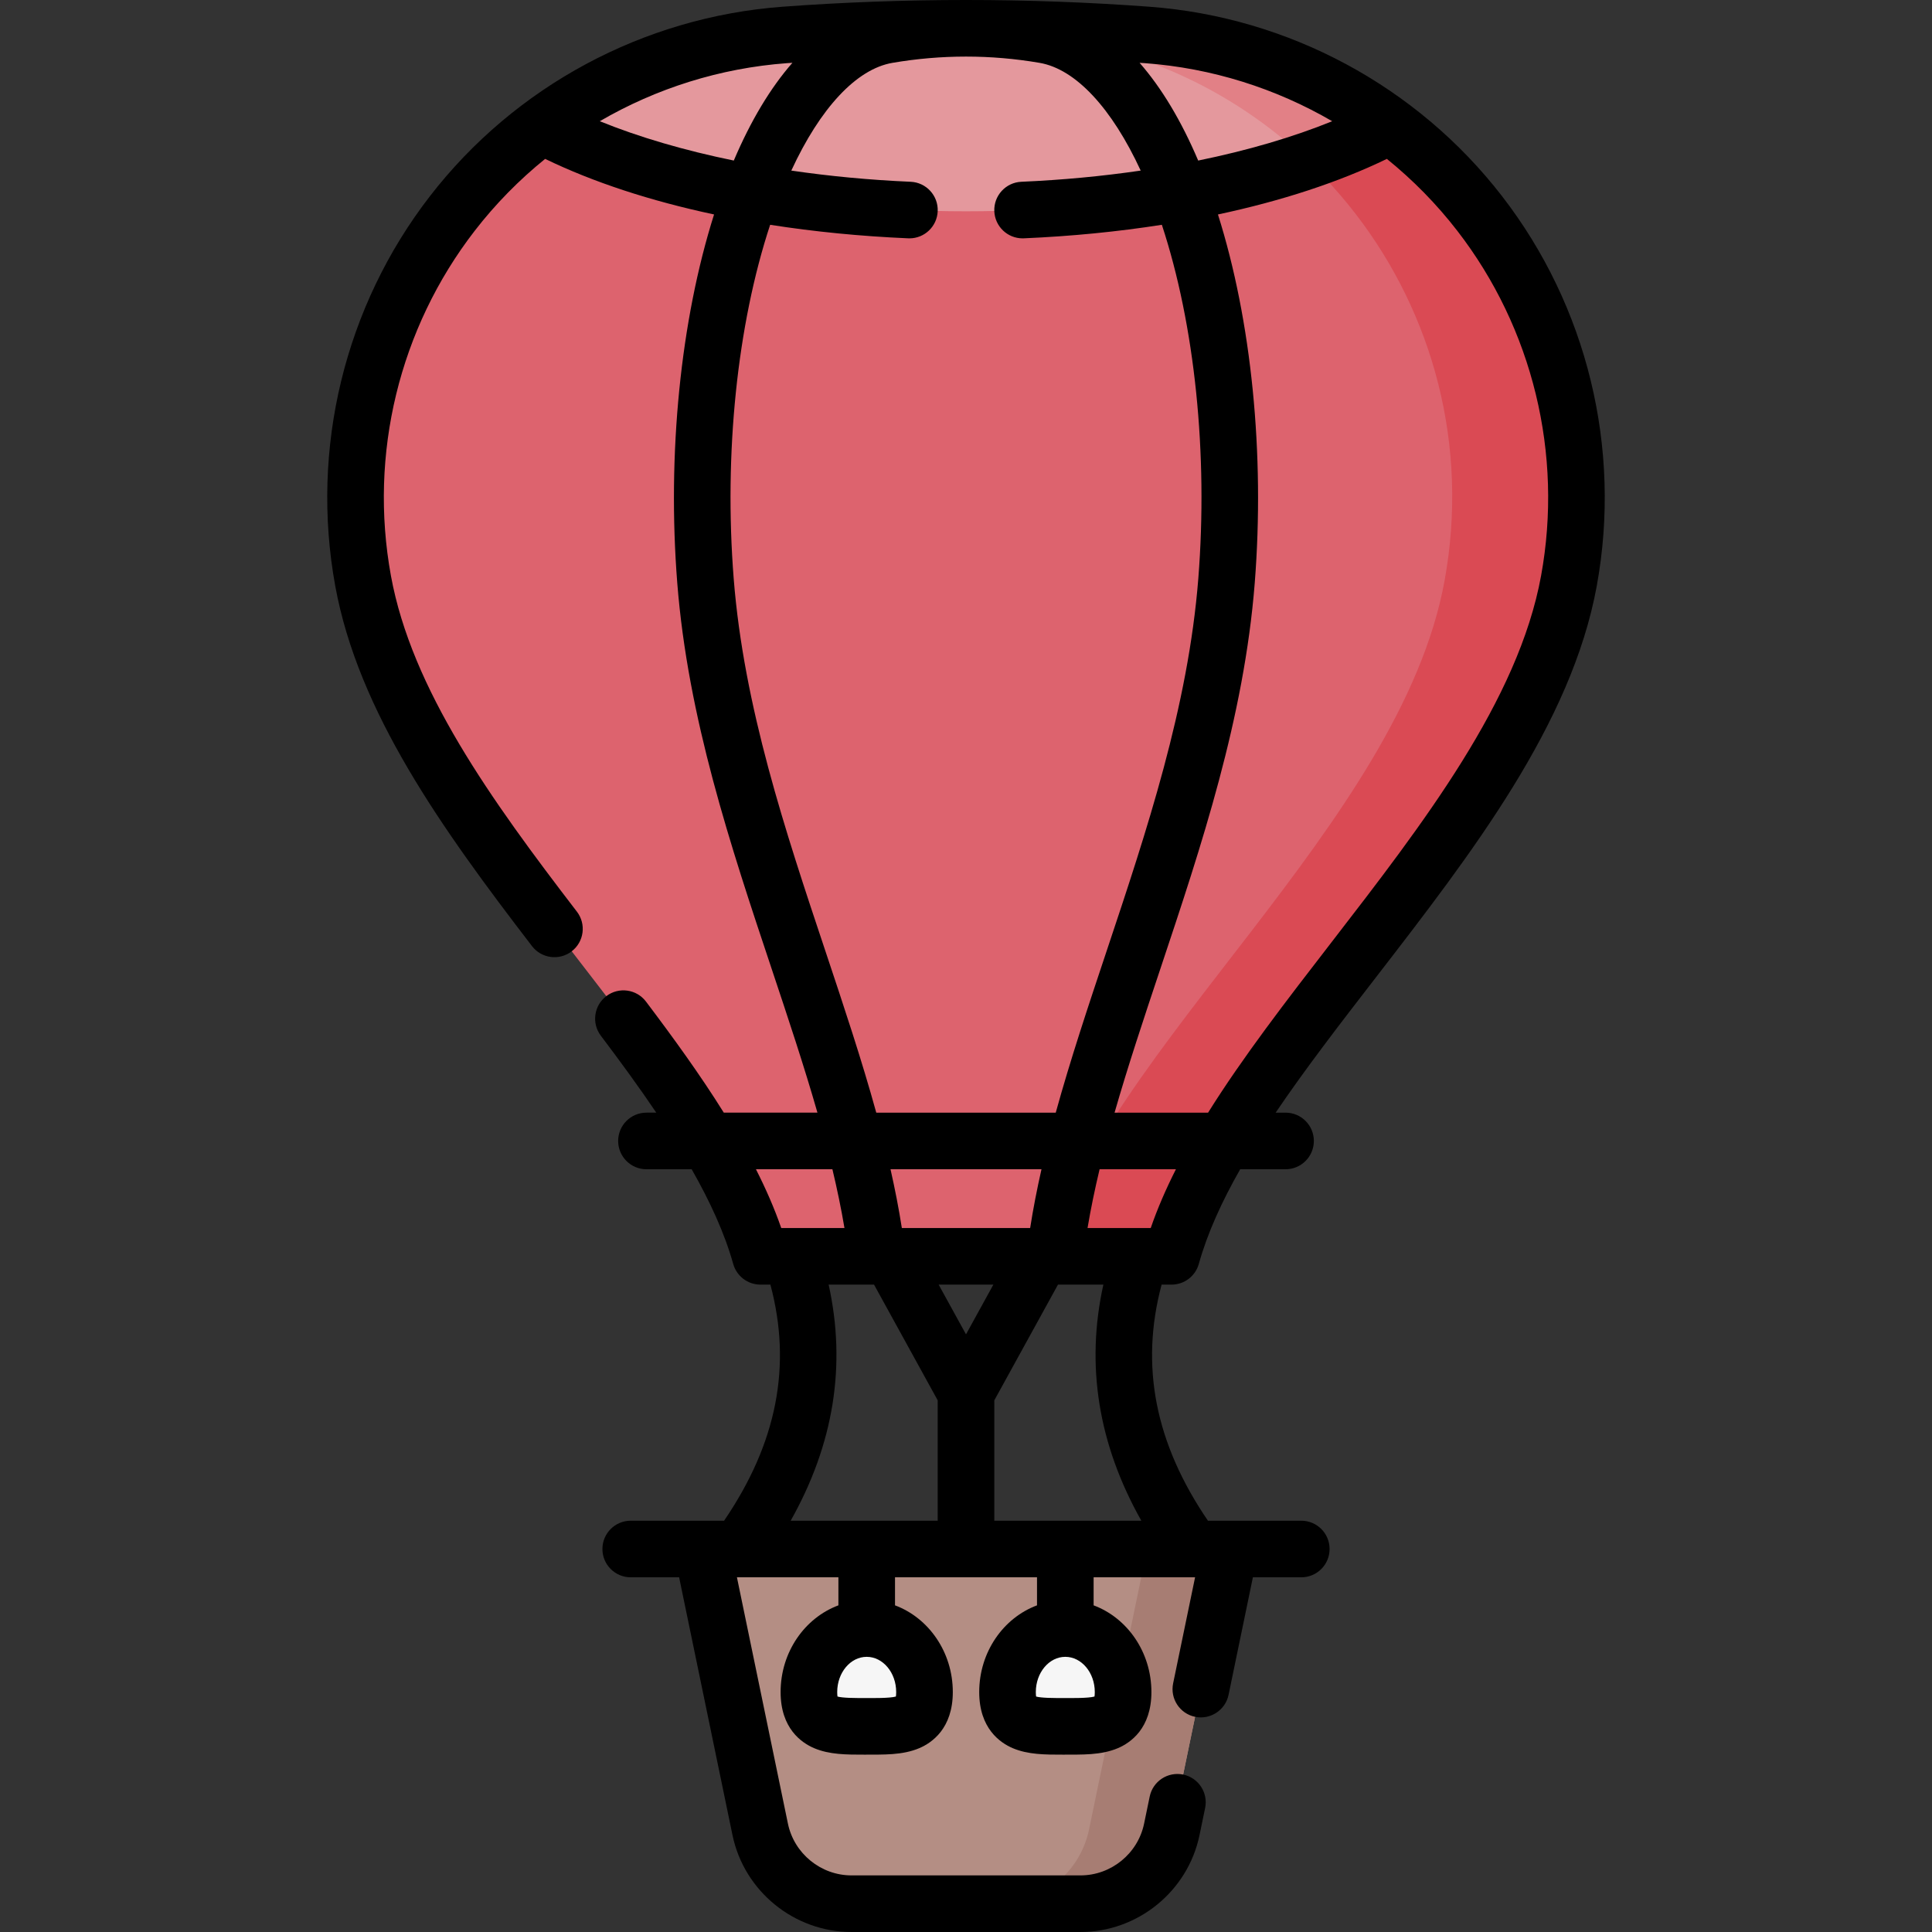 <svg id="Capa_1" enable-background="new 0 0 511.986 511.986" height="512" viewBox="0 0 511.986 511.986" width="512" xmlns="http://www.w3.org/2000/svg"><rect x="0" y="0" width="511.986" height="511.986" fill="#333333" stroke="none"/><g><path d="m201.526 332.927c-15.36-54.986-93.568-114.707-105.308-179.002-13.135-71.933 38.817-139.272 111.74-144.664 32.023-2.368 64.047-2.368 96.07 0 72.923 5.392 124.875 72.731 111.74 144.663-11.74 64.295-89.948 124.016-105.308 179.002h-108.934z" fill="#dd636e"/><path d="m304.028 9.261c-21.505-1.59-43.01-2.086-64.515-1.541 10.518.267 21.037.763 31.555 1.541 72.923 5.392 124.875 72.731 111.74 144.663-11.74 64.295-89.948 124.016-105.308 179.003h32.96c15.36-54.986 93.568-114.707 105.308-179.002 13.135-71.933-38.818-139.272-111.74-144.664z" fill="#da4a54"/><path d="m286.33 504.485h-60.675c-11.719 0-21.826-8.23-24.202-19.705l-15.378-74.288h139.835l-15.378 74.288c-2.376 11.476-12.483 19.705-24.202 19.705z" fill="#b48e84"/><path d="m303.987 410.493-15.378 74.288c-2.375 11.475-12.483 19.705-24.202 19.705h21.923c11.719 0 21.826-8.229 24.202-19.705l15.378-74.288z" fill="#a77d73"/><path d="m244.993 448.407c0 9.301-6.857 9.081-15.316 9.081s-15.316.22-15.316-9.081 6.857-16.842 15.316-16.842c8.459.001 15.316 7.541 15.316 16.842z" fill="#f6f6f6"/><path d="m297.625 448.407c0 9.301-6.857 9.081-15.316 9.081s-15.316.22-15.316-9.081 6.857-16.842 15.316-16.842c8.458.001 15.316 7.541 15.316 16.842z" fill="#f6f6f6"/><path d="m255.993 55.991c45.708 0 86.377-8.904 112.414-22.741-18.03-13.476-40.033-22.189-64.379-23.989-32.023-2.368-64.047-2.368-96.07 0-24.347 1.8-46.35 10.513-64.379 23.989 26.036 13.837 66.706 22.741 112.414 22.741z" fill="#e4989d"/><path d="m271.068 9.261c29.575 2.187 55.7 14.564 75.434 33.304 8.102-2.762 15.454-5.887 21.905-9.315-18.03-13.476-40.033-22.189-64.379-23.989-21.505-1.59-43.01-2.086-64.515-1.541 10.518.267 21.036.764 31.555 1.541z" fill="#e28086"/><path d="m398.051 51.987c-22.504-29.106-56.585-47.478-93.471-50.206-32.118-2.374-65.02-2.377-97.176 0-36.839 2.724-70.938 21.063-93.472 50.206-22.596 29.226-31.741 66.872-25.092 103.286 6.096 33.38 28.142 64.197 52.142 95.45 2.522 3.286 7.231 3.905 10.516 1.381 3.286-2.522 3.904-7.23 1.381-10.516-22.836-29.739-43.788-58.924-49.282-89.011-5.886-32.232 2.207-65.552 22.204-91.415 5.5-7.114 11.778-13.493 18.663-19.058 12.731 6.172 27.904 11.138 44.765 14.727-8.887 28.067-12.448 63.467-9.749 97.684 2.821 35.751 14.104 69.553 25.016 102.241 4.351 13.035 8.579 25.719 12.13 38.1h-24.817c-6.232-9.988-13.386-19.858-20.614-29.426-2.496-3.306-7.198-3.962-10.505-1.464-3.305 2.496-3.961 7.199-1.464 10.505 5.054 6.691 10.057 13.521 14.69 20.385h-2.602c-4.143 0-7.5 3.357-7.5 7.5s3.357 7.5 7.5 7.5h11.983c4.833 8.49 8.723 16.919 11.006 25.089.905 3.241 3.858 5.482 7.224 5.482h2.632c5.753 21.511 1.716 42.06-12.275 62.565h-24.74c-4.143 0-7.5 3.357-7.5 7.5s3.357 7.5 7.5 7.5h12.827l14.141 68.309c3.081 14.883 16.348 25.685 31.546 25.685h60.675c15.198 0 28.465-10.802 31.546-25.685l1.484-7.172c.839-4.057-1.769-8.025-5.824-8.865-4.06-.838-8.026 1.768-8.865 5.824l-1.484 7.173c-1.646 7.952-8.735 13.725-16.856 13.725h-60.675c-8.121 0-15.211-5.772-16.857-13.726l-13.511-65.267h.467c.004 0 .009.001.013.001.006 0 .011-.001.017-.001h26.393v7.43c-8.907 3.318-15.316 12.365-15.316 22.984 0 9.636 5.549 13.44 8.857 14.851 4.072 1.736 8.593 1.734 13.389 1.73 4.928-.03 10.007.197 14.529-1.73 3.309-1.41 8.857-5.215 8.857-14.851 0-10.619-6.41-19.667-15.316-22.984v-7.43h37.632v7.43c-8.907 3.318-15.316 12.365-15.316 22.984 0 9.636 5.549 13.44 8.857 14.851 4.073 1.736 8.609 1.734 13.389 1.73 4.928-.03 10.007.197 14.529-1.73 3.308-1.411 8.856-5.216 8.856-14.851 0-10.619-6.409-19.666-15.315-22.984v-7.43h26.393c.006 0 .011.001.017.001.004 0 .008-.001.013-.001h.466l-5.818 28.107c-.839 4.057 1.769 8.025 5.824 8.865 4.058.828 8.025-1.77 8.865-5.824l6.448-31.149h12.827c4.143 0 7.5-3.357 7.5-7.5s-3.357-7.5-7.5-7.5h-24.74c-13.992-20.505-18.03-41.054-12.276-62.565h2.632c3.365 0 6.318-2.241 7.224-5.482 2.285-8.178 6.1-16.542 10.966-25.089h12.023c4.143 0 7.5-3.357 7.5-7.5s-3.357-7.5-7.5-7.5h-2.622c7.875-11.646 17.114-23.611 26.598-35.888 25.471-32.971 51.81-67.064 58.498-103.695 6.644-36.415-2.502-74.061-25.1-103.286zm-160.639 397.6c-1.626.47-6.14.403-8.314.401-2.331-.001-5.749.005-7.156-.401-.041-.247-.081-.628-.081-1.18 0-5.151 3.507-9.342 7.816-9.342s7.816 4.19 7.816 9.342c0 .552-.04.933-.081 1.18zm52.631 0c-1.626.47-6.16.403-8.313.401-2.338-.001-5.75.005-7.156-.401-.041-.247-.081-.628-.081-1.18 0-5.151 3.507-9.342 7.816-9.342s7.815 4.19 7.815 9.342c0 .552-.04.934-.081 1.18zm62.994-417.463c-10.416 4.234-22.436 7.75-35.512 10.424-4.491-10.57-9.723-19.269-15.531-25.902.493.035.988.059 1.481.096 17.65 1.304 34.577 6.656 49.562 15.382zm-144.527-15.384c.493-.036.988-.06 1.481-.096-5.809 6.633-11.041 15.332-15.532 25.902-13.076-2.673-25.096-6.19-35.512-10.424 14.986-8.724 31.913-14.076 49.563-15.382zm10.213 235.267c-10.626-31.833-21.614-64.75-24.291-98.672-2.611-33.1.913-67.228 9.66-93.766 11.635 1.824 23.898 3.038 36.583 3.586.11.005.22.007.33.007 3.992 0 7.312-3.148 7.487-7.176.179-4.139-3.03-7.638-7.169-7.817-10.855-.47-21.467-1.477-31.624-2.963 7.634-16.524 17.226-26.914 26.803-28.553 6.453-1.104 12.951-1.656 19.45-1.659h.081c6.499.002 12.997.554 19.45 1.659 9.577 1.639 19.17 12.029 26.804 28.553-10.157 1.486-20.769 2.493-31.624 2.963-4.139.18-7.348 3.679-7.169 7.817.175 4.028 3.495 7.176 7.487 7.176.109 0 .22-.002.33-.007 12.686-.549 24.949-1.762 36.583-3.586 8.746 26.538 12.271 60.667 9.659 93.766-2.677 33.923-13.664 66.84-24.29 98.674-4.891 14.651-9.633 28.873-13.489 42.847h-47.562c-3.856-13.975-8.599-28.197-13.489-42.849zm37.269 101.602-7.252-13.182h14.505zm-17.002-28.182c-.805-5.17-1.826-10.358-3.002-15.571h40.008c-1.176 5.213-2.197 10.401-3.002 15.571zm-38.662-15.571h20.262c1.252 5.243 2.331 10.433 3.195 15.571h-14.21c-.01 0-.019 0-.029 0h-2.516c-1.793-5.18-4.07-10.379-6.702-15.571zm19.26 30.571h12.031l16.873 30.667v31.898h-38.963c11.416-20.256 14.788-41.217 10.059-62.565zm82.868 62.565h-38.963v-31.898l16.874-30.667h12.031c-4.731 21.349-1.359 42.31 10.058 62.565zm2.492-77.565h-16.748c.865-5.139 1.943-10.328 3.195-15.571h20.227c-2.629 5.198-4.886 10.384-6.674 15.571zm103.442-172.85c-6.034 33.043-31.238 65.669-55.612 97.221-11.894 15.395-23.423 30.322-32.633 45.058h-24.783c3.551-12.38 7.779-25.063 12.13-38.098 10.911-32.689 22.194-66.491 25.015-102.243 2.7-34.217-.862-69.617-9.749-97.684 16.861-3.588 32.034-8.554 44.765-14.727 6.885 5.565 13.162 11.944 18.663 19.058 19.996 25.863 28.09 59.183 22.204 91.415z"/></g></svg>